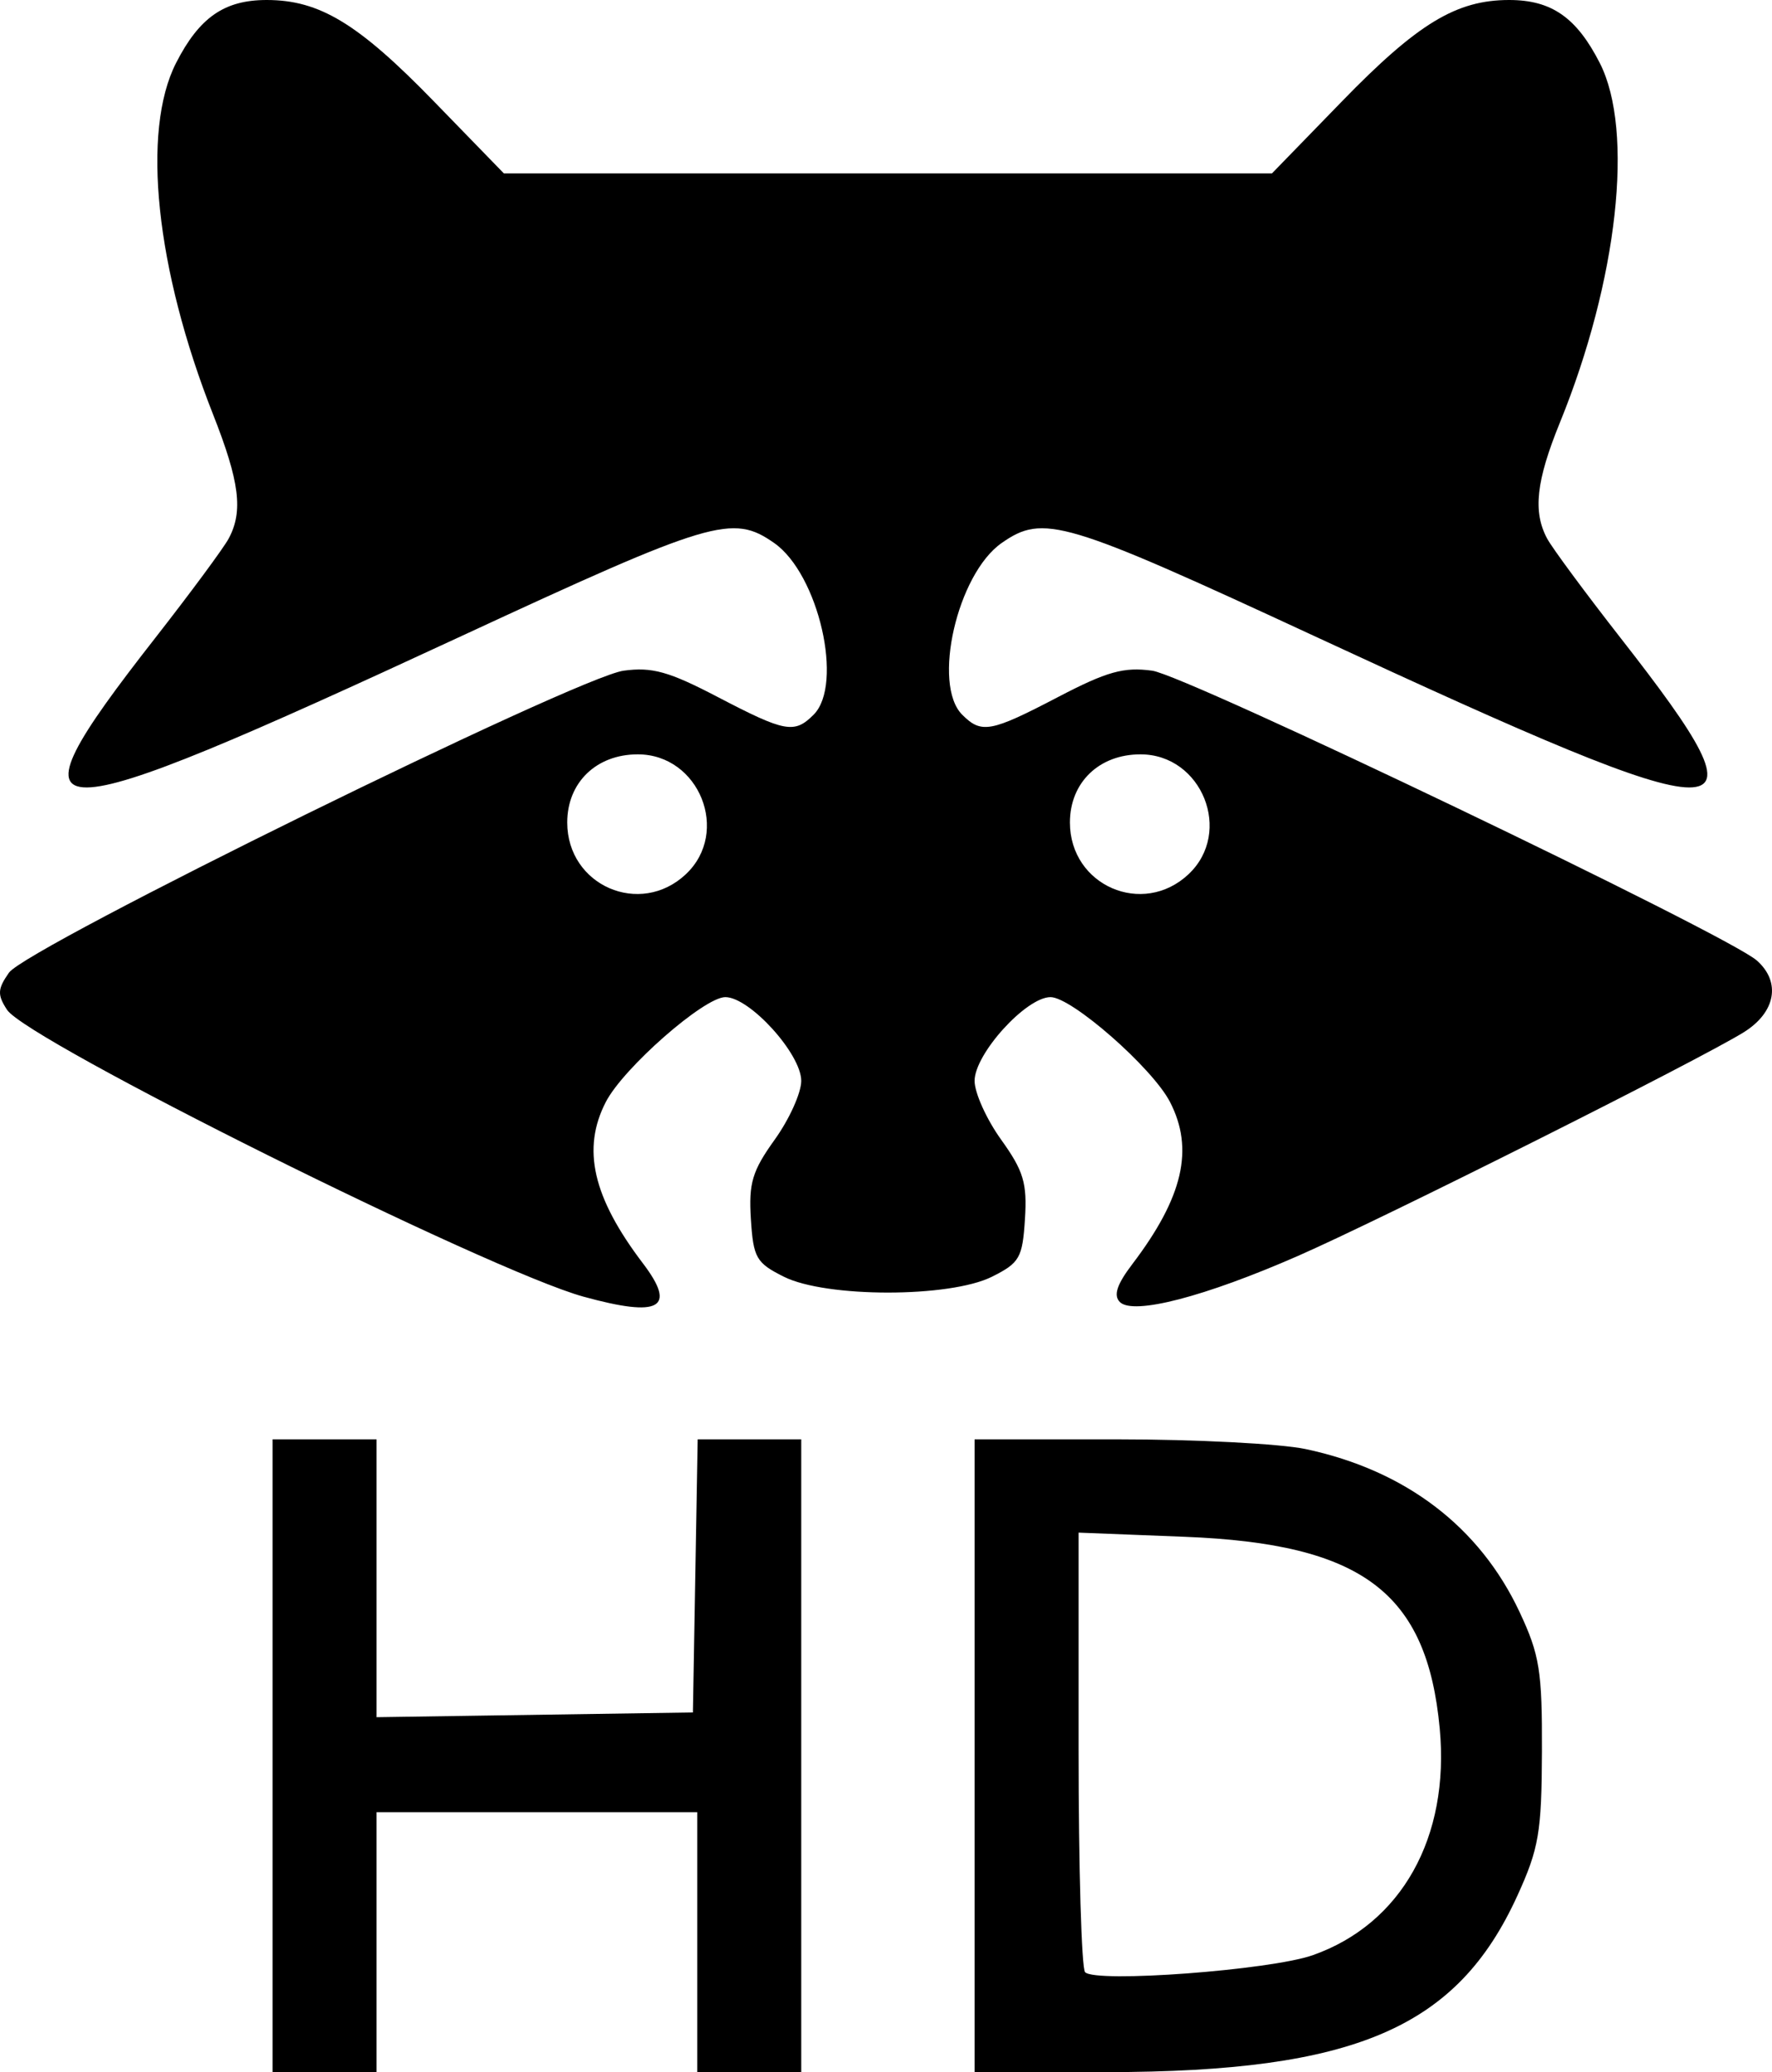 <?xml version="1.0" encoding="UTF-8" standalone="no"?>
<svg
   xmlns:dc="http://purl.org/dc/elements/1.1/"
   xmlns:cc="http://creativecommons.org/ns#"
   xmlns:rdf="http://www.w3.org/1999/02/22-rdf-syntax-ns#"
   xmlns:svg="http://www.w3.org/2000/svg"
   xmlns="http://www.w3.org/2000/svg"
   viewBox="0 0 204.454 239"
   height="239"
   width="204.454"
   version="1.1"
   id="svg2">
  <defs
     id="defs6" />
  <path
     id="path4138"
     d="m 31.448,202.5 0,-36.5 6,0 6,0 0,16.023 0,16.023 18.25,-0.273 18.25,-0.273 0.275,-15.75 0.275,-15.75 5.975,0 5.975,0 0,36.5 0,36.5 -6,0 -6,0 0,-15 0,-15 -18.5,0 -18.5,0 0,15 0,15 -6,0 -6,0 0,-36.5 z m 81,0 0,-36.5 16.451,0 c 9.048,0 18.835,0.506 21.75,1.124 11.508,2.442 20.07,8.96 24.679,18.789 2.317,4.94 2.615,6.801 2.582,16.086 -0.034,9.319 -0.352,11.189 -2.831,16.626 -6.963,15.271 -18.724,20.324 -47.381,20.357 l -15.25,0.017 0,-36.5 z m 39.021,22.994 c 10.231,-3.608 15.82,-13.583 14.647,-26.144 -1.467,-15.707 -8.914,-21.305 -29.418,-22.11 l -12.25,-0.481 0,24.954 c 0,13.725 0.338,25.308 0.75,25.741 1.21,1.269 21.382,-0.236 26.271,-1.96 z M 67.33,149.548 c -10.869,-2.997 -64.205,-29.53 -66.524,-33.094 -1.127,-1.731 -1.092,-2.389 0.228,-4.273 2.037,-2.909 65.525,-34.089 70.914,-34.828 3.287,-0.451 5.228,0.093 10.892,3.049 7.761,4.051 8.818,4.245 11.036,2.026 3.493,-3.493 0.574,-16.212 -4.543,-19.796 -4.821,-3.377 -7.164,-2.679 -36.265,10.808 -49.908,23.13 -53.143,23.148 -35.201,0.195 4.104,-5.25 7.939,-10.437 8.521,-11.525 1.688,-3.154 1.258,-6.553 -1.812,-14.334 C 17.97,31.035 16.297,15.137 20.313,7.265 22.993,2.011 25.887,0 30.769,0 36.86,0 41.325,2.705 50.043,11.672 L 58.138,20 l 44.31,0 44.31,0 8.095,-8.328 C 163.57,2.705 168.036,0 174.126,0 c 4.882,0 7.776,2.011 10.457,7.265 3.988,7.818 2.074,25.083 -4.598,41.465 -2.745,6.739 -3.136,10.283 -1.478,13.38 0.582,1.088 4.417,6.275 8.521,11.525 17.942,22.953 14.707,22.935 -35.201,-0.195 -29.1,-13.486 -31.443,-14.185 -36.265,-10.808 -5.117,3.584 -8.036,16.303 -4.543,19.796 2.219,2.219 3.275,2.025 11.036,-2.026 5.663,-2.956 7.605,-3.5 10.892,-3.05 3.971,0.544 66.353,30.432 69.75,33.419 2.822,2.481 2.187,5.986 -1.5,8.279 -5.138,3.194 -41.652,21.508 -51.407,25.783 -10.784,4.726 -19.044,6.867 -20.578,5.332 -0.764,-0.764 -0.351,-2.022 1.433,-4.369 5.864,-7.714 7.156,-13.278 4.344,-18.716 C 132.96,123.155 123.656,115 121.208,115 c -2.816,0 -8.76,6.553 -8.76,9.658 0,1.383 1.377,4.433 3.061,6.778 2.592,3.61 3.013,5.013 2.75,9.163 -0.284,4.477 -0.614,5.052 -3.811,6.65 -4.869,2.432 -19.131,2.432 -24,0 -3.197,-1.597 -3.527,-2.172 -3.811,-6.65 -0.263,-4.151 0.158,-5.554 2.75,-9.163 1.684,-2.344 3.061,-5.394 3.061,-6.778 0,-3.105 -5.944,-9.658 -8.76,-9.658 -2.448,0 -11.752,8.155 -13.782,12.08 -2.8,5.416 -1.517,11.005 4.276,18.626 3.934,5.176 1.974,6.275 -6.852,3.841 z m 11.803,-48.722 c 5.157,-4.845 1.555,-13.826 -5.545,-13.826 -4.78,0 -8.14,3.244 -8.14,7.86 0,7.271 8.399,10.932 13.686,5.966 z m 58,0 c 5.157,-4.845 1.555,-13.826 -5.545,-13.826 -4.78,0 -8.14,3.244 -8.14,7.86 0,7.271 8.399,10.932 13.686,5.966 z"
     style="fill:#000000" />
</svg>

